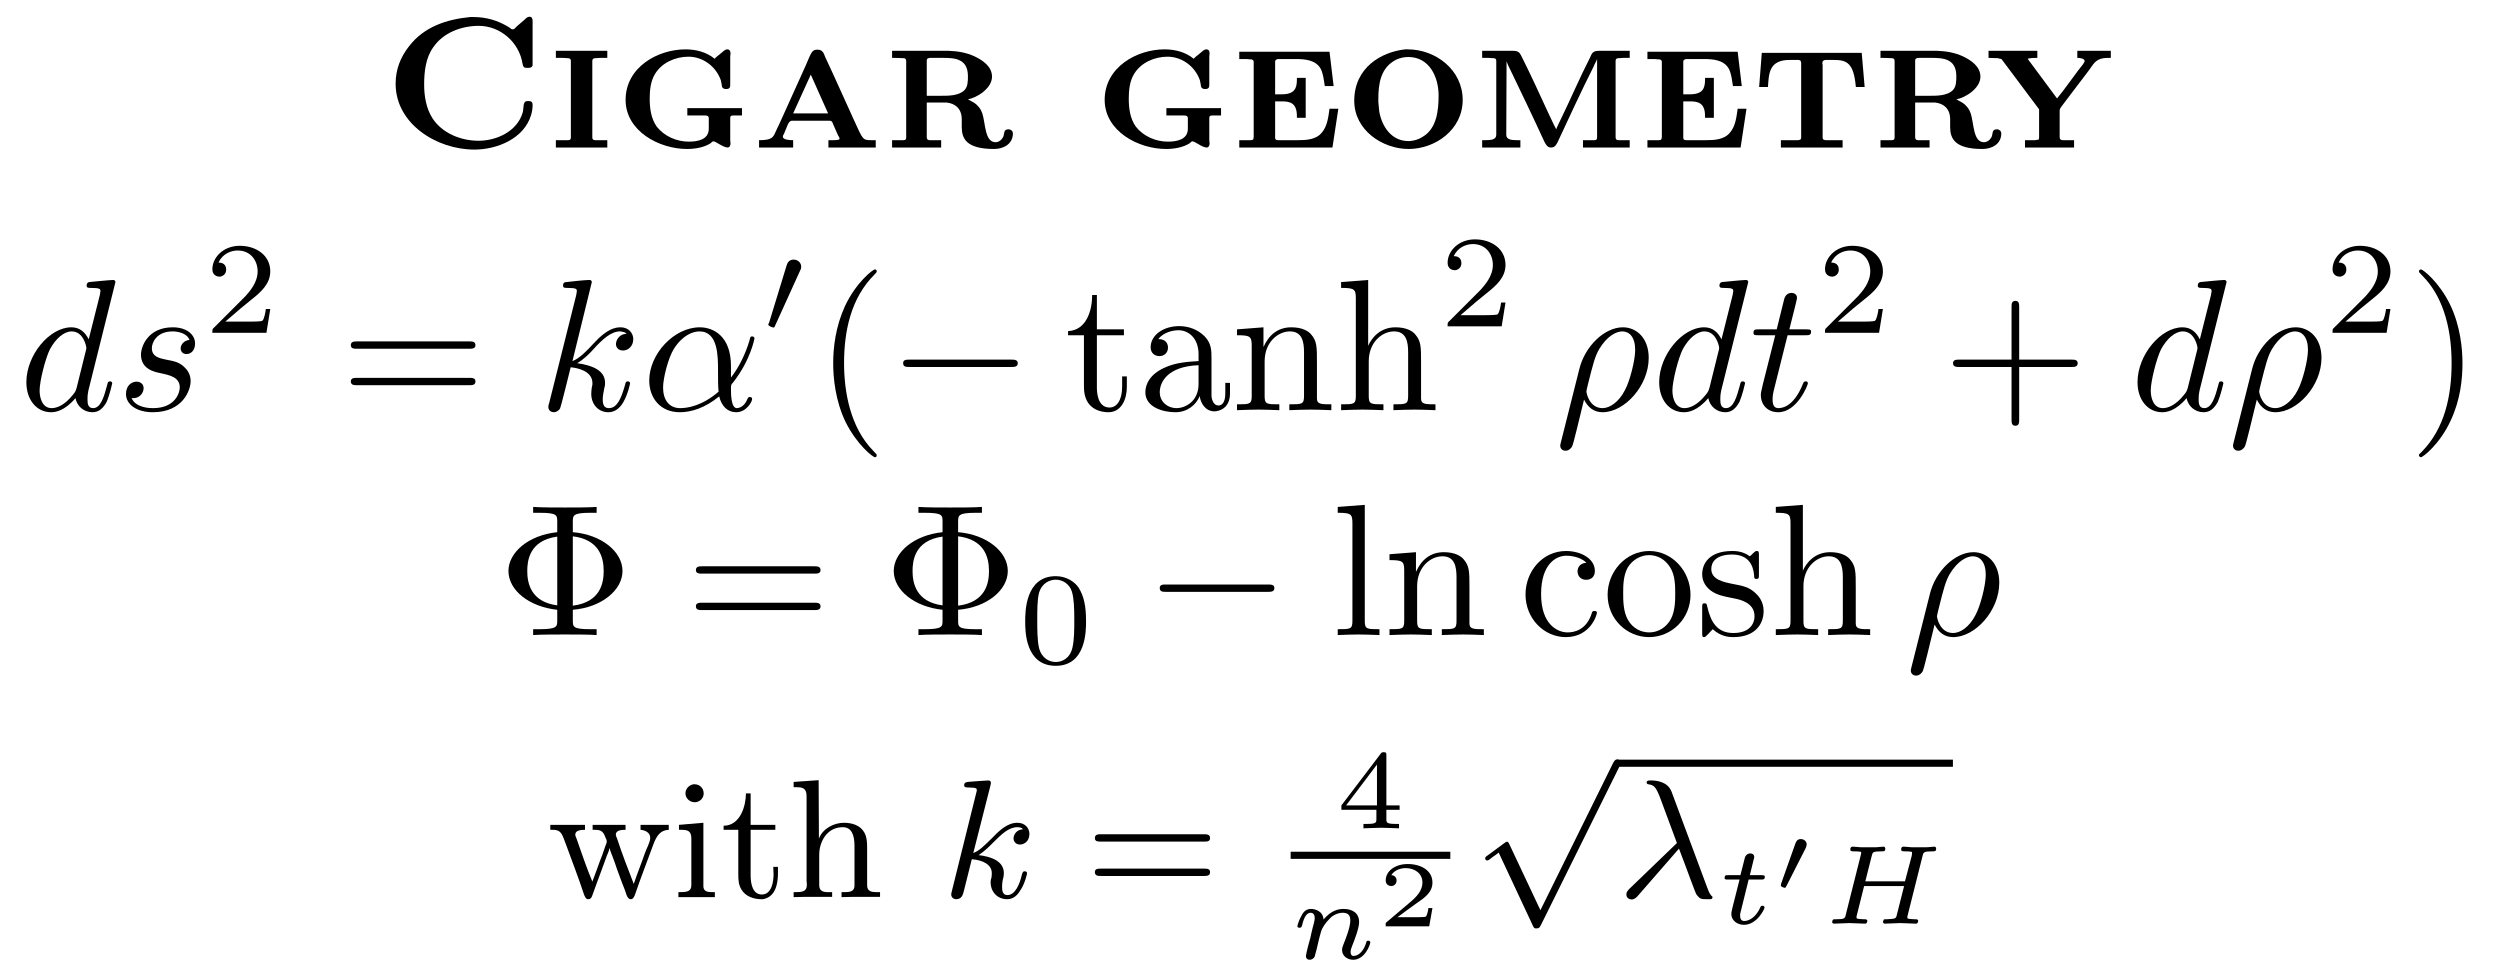 <?xml version="1.0" encoding="UTF-8"?>
<svg xmlns="http://www.w3.org/2000/svg" xmlns:xlink="http://www.w3.org/1999/xlink" width="132.904pt" height="51.957pt" viewBox="0 0 132.904 51.957" version="1.1">
<defs>
<g>
<path overflow="visible" id="glyph0-0" style="stroke:none;" d=""/>

<path overflow="visible" id="glyph0-1" style="stroke:none;" d="M 4.781 -6.953 C 3.516 -6.828 2.328 -6.438 1.531 -5.406 C 1.062 -4.812 0.812 -4.156 0.812 -3.406 C 0.812 -1.281 2.984 0.094 5 0.094 C 6.203 0.094 7.641 -0.484 8.016 -1.75 C 8.062 -1.906 8.094 -2.094 8.094 -2.266 C 8.094 -2.375 8.078 -2.484 7.891 -2.484 L 7.812 -2.484 C 7.547 -2.484 7.641 -2.094 7.562 -1.859 C 7.266 -0.875 6.188 -0.375 5.219 -0.375 C 4.266 -0.375 3.281 -0.781 2.766 -1.578 C 2.438 -2.094 2.328 -2.75 2.328 -3.359 C 2.328 -4.031 2.406 -4.781 2.812 -5.344 C 3.344 -6.125 4.312 -6.484 5.234 -6.484 C 6.375 -6.484 7.391 -5.609 7.562 -4.453 C 7.594 -4.312 7.625 -4.25 7.781 -4.25 L 7.875 -4.25 C 7.969 -4.25 8.078 -4.281 8.094 -4.391 L 8.094 -6.75 C 8.094 -6.844 8.062 -6.969 7.938 -6.969 C 7.844 -6.969 7.75 -6.906 7.703 -6.844 L 7.234 -6.438 C 7.188 -6.391 7.125 -6.297 7.047 -6.297 C 7.016 -6.297 6.984 -6.312 6.969 -6.312 L 6.844 -6.406 C 6.234 -6.781 5.625 -6.953 4.922 -6.953 Z M 4.781 -6.953 "/>

<path overflow="visible" id="glyph0-2" style="stroke:none;" d="M 0.422 -5.156 L 0.422 -4.781 L 0.703 -4.781 C 0.812 -4.781 0.891 -4.781 1 -4.766 L 1.047 -4.766 C 1.141 -4.766 1.219 -4.734 1.219 -4.625 L 1.219 -0.562 C 1.219 -0.406 1.141 -0.406 1.047 -0.406 L 1 -0.406 C 0.891 -0.406 0.812 -0.406 0.703 -0.406 L 0.422 -0.406 L 0.422 -0.016 L 3.156 -0.016 L 3.156 -0.406 L 2.875 -0.406 C 2.766 -0.406 2.672 -0.406 2.578 -0.406 L 2.531 -0.406 C 2.438 -0.406 2.359 -0.422 2.359 -0.562 C 2.359 -0.609 2.359 -0.656 2.359 -0.703 L 2.359 -4.625 C 2.359 -4.734 2.438 -4.766 2.531 -4.766 L 2.578 -4.766 C 2.672 -4.781 2.766 -4.781 2.875 -4.781 L 3.156 -4.781 L 3.156 -5.156 Z M 0.422 -5.156 "/>

<path overflow="visible" id="glyph0-3" style="stroke:none;" d="M 6.734 -1.719 L 6.734 -2.109 L 3.828 -2.109 L 3.828 -1.719 L 4.234 -1.719 C 4.359 -1.719 4.5 -1.719 4.641 -1.719 L 4.766 -1.719 C 4.859 -1.719 4.969 -1.703 4.969 -1.578 L 4.969 -1.016 C 4.969 -0.422 4.359 -0.328 3.906 -0.328 C 3.266 -0.328 2.609 -0.609 2.203 -1.125 C 1.891 -1.562 1.828 -2.125 1.828 -2.625 C 1.828 -3.047 1.875 -3.547 2.109 -3.922 C 2.469 -4.531 3.203 -4.844 3.891 -4.844 C 4.641 -4.844 5.344 -4.344 5.609 -3.594 L 5.656 -3.359 C 5.656 -3.203 5.734 -3.125 5.891 -3.125 C 6.062 -3.125 6.109 -3.203 6.109 -3.328 L 6.109 -4.859 C 6.109 -4.891 6.125 -4.953 6.125 -5.016 C 6.125 -5.141 6.078 -5.234 5.953 -5.234 C 5.828 -5.234 5.719 -5.109 5.641 -5.047 L 5.547 -4.969 C 5.453 -4.891 5.359 -4.828 5.281 -4.734 C 4.844 -5.094 4.281 -5.234 3.734 -5.234 C 2.25 -5.234 0.547 -4.281 0.547 -2.547 C 0.547 -0.891 2.328 0.062 3.812 0.062 C 4.234 0.062 4.719 -0.016 5.078 -0.25 C 5.109 -0.281 5.156 -0.344 5.219 -0.344 C 5.344 -0.344 5.734 -0.016 5.969 -0.016 C 6.078 -0.016 6.125 -0.125 6.125 -0.234 C 6.125 -0.297 6.109 -0.344 6.109 -0.391 L 6.109 -1.578 C 6.109 -1.656 6.125 -1.719 6.25 -1.719 L 6.312 -1.719 C 6.375 -1.719 6.453 -1.719 6.516 -1.719 Z M 6.734 -1.719 "/>

<path overflow="visible" id="glyph0-4" style="stroke:none;" d="M 0.391 -0.406 L 0.391 -0.016 L 2.203 -0.016 L 2.203 -0.406 C 2.016 -0.406 1.656 -0.422 1.656 -0.594 C 1.656 -0.641 1.688 -0.703 1.719 -0.75 C 1.859 -1.047 1.938 -1.438 2.125 -1.438 L 4.141 -1.438 C 4.297 -1.438 4.297 -1.312 4.344 -1.219 L 4.578 -0.688 C 4.609 -0.625 4.672 -0.531 4.672 -0.484 C 4.672 -0.406 4.469 -0.406 4.281 -0.406 L 4.078 -0.406 L 4.078 -0.016 L 6.594 -0.016 L 6.594 -0.406 L 6.344 -0.406 C 5.906 -0.406 5.906 -0.438 5.453 -1.438 L 4.312 -3.953 C 4.172 -4.25 4.047 -4.531 3.906 -4.828 C 3.828 -5.031 3.781 -5.219 3.484 -5.219 C 3.219 -5.219 3.172 -5.031 3.078 -4.859 C 2.953 -4.562 2.828 -4.266 2.688 -3.969 L 1.609 -1.578 C 1.5 -1.328 1.391 -1.109 1.281 -0.875 C 1.141 -0.547 1.078 -0.406 0.391 -0.406 Z M 2.203 -1.828 L 3.141 -3.891 L 4.062 -1.828 Z M 2.203 -1.828 "/>

<path overflow="visible" id="glyph0-5" style="stroke:none;" d="M 0.469 -5.156 L 0.469 -4.781 C 0.641 -4.781 0.844 -4.781 1.016 -4.766 L 1.062 -4.766 C 1.172 -4.766 1.219 -4.719 1.219 -4.609 L 1.219 -0.547 C 1.219 -0.422 1.141 -0.406 1.062 -0.406 L 1 -0.406 C 0.922 -0.406 0.828 -0.406 0.734 -0.406 L 0.469 -0.406 L 0.469 -0.016 L 3.078 -0.016 L 3.078 -0.406 L 2.797 -0.406 C 2.719 -0.406 2.625 -0.406 2.531 -0.406 L 2.469 -0.406 C 2.375 -0.406 2.312 -0.453 2.312 -0.547 L 2.312 -2.406 L 3.375 -2.406 C 3.812 -2.359 4.172 -2.094 4.172 -1.516 L 4.172 -1.109 C 4.172 -0.484 4.422 0.062 5.891 0.062 C 6.375 0.062 6.891 -0.188 6.891 -0.766 C 6.891 -0.891 6.781 -0.984 6.656 -0.984 C 6.375 -0.984 6.453 -0.75 6.375 -0.578 C 6.297 -0.422 6.141 -0.297 5.969 -0.297 C 5.391 -0.297 5.438 -1.297 5.266 -1.828 C 5.188 -2.062 5.031 -2.266 4.812 -2.406 C 4.719 -2.469 4.594 -2.516 4.5 -2.578 C 4.969 -2.656 5.781 -3.156 5.781 -3.781 C 5.781 -4.328 5.281 -4.656 4.859 -4.859 C 4.422 -5.062 3.953 -5.141 3.484 -5.156 Z M 2.312 -2.766 L 2.312 -4.641 C 2.312 -4.75 2.406 -4.781 2.5 -4.781 L 3.172 -4.781 C 3.781 -4.781 4.5 -4.75 4.5 -3.812 C 4.5 -3.562 4.5 -3.266 4.328 -3.078 C 4.031 -2.766 3.484 -2.766 3.078 -2.766 L 3.016 -2.766 C 2.781 -2.766 2.547 -2.766 2.312 -2.766 Z M 2.312 -2.766 "/>

<path overflow="visible" id="glyph0-6" style="stroke:none;" d="M 0.453 -5.109 L 0.453 -4.719 L 0.734 -4.719 C 0.812 -4.719 0.906 -4.719 1 -4.703 L 1.047 -4.703 C 1.141 -4.703 1.219 -4.672 1.219 -4.562 L 1.219 -0.594 C 1.219 -0.438 1.172 -0.406 1.062 -0.406 L 1 -0.406 C 0.828 -0.406 0.641 -0.406 0.453 -0.406 L 0.453 -0.016 L 5.406 -0.016 L 5.719 -2.078 L 5.25 -2.078 C 5.188 -1.656 5.141 -1.156 4.844 -0.812 C 4.531 -0.422 4 -0.406 3.531 -0.406 L 2.562 -0.406 C 2.469 -0.406 2.359 -0.406 2.359 -0.531 L 2.359 -2.469 L 2.703 -2.469 C 3.125 -2.469 3.516 -2.406 3.516 -1.688 L 3.516 -1.594 L 3.984 -1.594 L 3.984 -3.719 L 3.516 -3.719 L 3.516 -3.625 C 3.516 -3.156 3.391 -2.844 2.703 -2.844 C 2.578 -2.844 2.469 -2.844 2.359 -2.844 L 2.359 -4.578 C 2.359 -4.688 2.469 -4.719 2.547 -4.719 L 3.422 -4.719 C 3.922 -4.719 4.531 -4.688 4.797 -4.172 C 4.922 -3.891 4.953 -3.578 5 -3.281 L 5.469 -3.281 L 5.25 -5.109 Z M 0.453 -5.109 "/>

<path overflow="visible" id="glyph0-7" style="stroke:none;" d="M 3.25 -5.234 C 1.984 -5.094 0.547 -4.266 0.547 -2.5 C 0.547 -0.938 2.047 0.062 3.438 0.062 C 4.844 0.062 6.312 -0.953 6.312 -2.547 C 6.312 -4.141 4.875 -5.234 3.391 -5.234 Z M 1.828 -2.438 L 1.828 -2.594 C 1.828 -3.391 1.938 -4.266 2.781 -4.688 C 2.984 -4.781 3.203 -4.828 3.422 -4.828 C 4.531 -4.828 5.031 -3.781 5.031 -2.781 C 5.031 -2 4.938 -1.016 4.172 -0.578 C 3.984 -0.453 3.734 -0.375 3.5 -0.359 L 3.422 -0.359 C 2.531 -0.359 2.016 -1.125 1.875 -1.938 C 1.859 -2.109 1.844 -2.266 1.828 -2.438 Z M 1.828 -2.438 "/>

<path overflow="visible" id="glyph0-8" style="stroke:none;" d="M 0.484 -5.156 L 0.484 -4.781 L 0.75 -4.781 C 0.844 -4.781 0.922 -4.781 1.016 -4.766 L 1.062 -4.766 C 1.172 -4.766 1.234 -4.734 1.234 -4.625 L 1.234 -0.688 C 1.234 -0.422 0.922 -0.406 0.656 -0.406 L 0.484 -0.406 L 0.484 -0.016 L 2.516 -0.016 L 2.516 -0.406 L 2.344 -0.406 C 2.078 -0.406 1.766 -0.422 1.766 -0.688 L 1.781 -4.594 C 1.828 -4.453 1.906 -4.297 1.984 -4.141 C 2.594 -2.875 3.203 -1.609 3.797 -0.312 C 3.875 -0.172 3.953 -0.016 4.141 -0.016 L 4.156 -0.016 C 4.344 -0.016 4.422 -0.156 4.5 -0.312 C 5.125 -1.641 5.734 -2.984 6.406 -4.312 C 6.453 -4.453 6.547 -4.578 6.594 -4.719 L 6.594 -0.562 C 6.594 -0.422 6.531 -0.406 6.438 -0.406 L 6.375 -0.406 C 6.297 -0.406 6.203 -0.406 6.109 -0.406 L 5.844 -0.406 L 5.844 -0.016 L 8.328 -0.016 L 8.328 -0.406 C 8.156 -0.406 7.969 -0.406 7.781 -0.406 L 7.734 -0.406 C 7.641 -0.406 7.578 -0.438 7.578 -0.562 L 7.578 -4.625 C 7.578 -4.734 7.641 -4.766 7.75 -4.766 L 7.797 -4.766 C 7.891 -4.781 7.969 -4.781 8.062 -4.781 L 8.328 -4.781 L 8.328 -5.156 L 6.688 -5.156 C 6.344 -5.156 6.312 -5 6.219 -4.797 C 5.656 -3.703 5.172 -2.547 4.625 -1.438 C 4.562 -1.281 4.469 -1.141 4.422 -0.984 C 4.25 -1.297 4.109 -1.641 3.953 -1.953 C 3.516 -2.906 3.078 -3.859 2.609 -4.797 C 2.5 -5 2.469 -5.156 2.141 -5.156 Z M 0.484 -5.156 "/>

<path overflow="visible" id="glyph0-9" style="stroke:none;" d="M 0.516 -5.047 L 0.375 -3.234 L 0.844 -3.234 C 0.891 -3.938 0.891 -4.672 2 -4.672 L 2.422 -4.672 C 2.5 -4.672 2.609 -4.672 2.609 -4.5 L 2.609 -0.547 C 2.609 -0.422 2.516 -0.406 2.406 -0.406 L 2.297 -0.406 C 2.172 -0.406 2.047 -0.406 1.906 -0.406 L 1.531 -0.406 L 1.531 -0.016 L 4.812 -0.016 L 4.812 -0.406 L 4.422 -0.406 C 4.297 -0.406 4.172 -0.406 4.047 -0.406 L 3.953 -0.406 C 3.844 -0.406 3.75 -0.422 3.75 -0.547 L 3.75 -4.391 C 3.75 -4.422 3.734 -4.469 3.734 -4.5 C 3.734 -4.641 3.844 -4.672 3.922 -4.672 L 4.344 -4.672 C 5.047 -4.672 5.406 -4.5 5.516 -3.234 L 5.984 -3.234 L 5.828 -5.047 Z M 0.516 -5.047 "/>

<path overflow="visible" id="glyph0-10" style="stroke:none;" d="M 0.25 -5.156 L 0.25 -4.781 L 0.734 -4.766 L 0.938 -4.719 L 2.938 -2.047 L 2.938 -0.562 L 2.922 -0.438 L 2.719 -0.406 L 2.188 -0.406 L 2.188 -0.016 L 4.797 -0.016 L 4.797 -0.406 L 4.531 -0.406 C 4.438 -0.406 4.359 -0.406 4.266 -0.406 L 4.203 -0.406 C 4.094 -0.406 4.031 -0.453 4.031 -0.562 L 4.031 -1.984 C 4.031 -2.062 4.078 -2.109 4.109 -2.172 L 4.688 -2.938 C 4.984 -3.328 5.281 -3.719 5.578 -4.109 L 5.812 -4.438 C 6.062 -4.766 6.359 -4.781 6.688 -4.781 L 6.75 -4.781 L 6.75 -5.156 L 4.969 -5.156 L 4.969 -4.781 C 5.109 -4.781 5.359 -4.75 5.359 -4.609 C 5.359 -4.562 5.297 -4.5 5.281 -4.453 L 5 -4.094 C 4.625 -3.594 4.266 -3.078 3.891 -2.625 L 2.328 -4.734 C 2.5 -4.781 2.672 -4.781 2.844 -4.781 L 2.844 -5.156 Z M 0.25 -5.156 "/>

<path overflow="visible" id="glyph1-0" style="stroke:none;" d=""/>

<path overflow="visible" id="glyph1-1" style="stroke:none;" d="M 5.141 -6.812 C 5.141 -6.812 5.141 -6.922 5.016 -6.922 C 4.859 -6.922 3.922 -6.828 3.75 -6.812 C 3.672 -6.797 3.609 -6.75 3.609 -6.625 C 3.609 -6.5 3.703 -6.5 3.844 -6.5 C 4.328 -6.5 4.344 -6.438 4.344 -6.328 L 4.312 -6.125 L 3.719 -3.766 C 3.531 -4.141 3.25 -4.406 2.797 -4.406 C 1.641 -4.406 0.406 -2.938 0.406 -1.484 C 0.406 -0.547 0.953 0.109 1.719 0.109 C 1.922 0.109 2.422 0.062 3.016 -0.641 C 3.094 -0.219 3.453 0.109 3.922 0.109 C 4.281 0.109 4.5 -0.125 4.672 -0.438 C 4.828 -0.797 4.969 -1.406 4.969 -1.422 C 4.969 -1.531 4.875 -1.531 4.844 -1.531 C 4.75 -1.531 4.734 -1.484 4.703 -1.344 C 4.531 -0.703 4.359 -0.109 3.953 -0.109 C 3.672 -0.109 3.656 -0.375 3.656 -0.562 C 3.656 -0.812 3.672 -0.875 3.703 -1.047 Z M 3.078 -1.188 C 3.016 -1 3.016 -0.984 2.875 -0.812 C 2.438 -0.266 2.031 -0.109 1.75 -0.109 C 1.25 -0.109 1.109 -0.656 1.109 -1.047 C 1.109 -1.547 1.422 -2.766 1.656 -3.234 C 1.969 -3.812 2.406 -4.188 2.812 -4.188 C 3.453 -4.188 3.594 -3.375 3.594 -3.312 C 3.594 -3.25 3.578 -3.188 3.562 -3.141 Z M 3.078 -1.188 "/>

<path overflow="visible" id="glyph1-2" style="stroke:none;" d="M 3.891 -3.734 C 3.625 -3.719 3.422 -3.5 3.422 -3.281 C 3.422 -3.141 3.516 -2.984 3.734 -2.984 C 3.953 -2.984 4.188 -3.156 4.188 -3.547 C 4.188 -4 3.766 -4.406 3 -4.406 C 1.688 -4.406 1.312 -3.391 1.312 -2.953 C 1.312 -2.172 2.047 -2.031 2.344 -1.969 C 2.859 -1.859 3.375 -1.75 3.375 -1.203 C 3.375 -0.953 3.156 -0.109 1.953 -0.109 C 1.812 -0.109 1.047 -0.109 0.812 -0.641 C 1.203 -0.594 1.453 -0.891 1.453 -1.172 C 1.453 -1.391 1.281 -1.516 1.078 -1.516 C 0.812 -1.516 0.516 -1.312 0.516 -0.859 C 0.516 -0.297 1.094 0.109 1.938 0.109 C 3.562 0.109 3.953 -1.094 3.953 -1.547 C 3.953 -1.906 3.766 -2.156 3.641 -2.266 C 3.375 -2.547 3.078 -2.609 2.641 -2.688 C 2.281 -2.766 1.891 -2.844 1.891 -3.297 C 1.891 -3.578 2.125 -4.188 3 -4.188 C 3.25 -4.188 3.75 -4.109 3.891 -3.734 Z M 3.891 -3.734 "/>

<path overflow="visible" id="glyph1-3" style="stroke:none;" d="M 2.859 -6.812 C 2.859 -6.812 2.859 -6.922 2.734 -6.922 C 2.5 -6.922 1.781 -6.844 1.516 -6.812 C 1.438 -6.812 1.328 -6.797 1.328 -6.625 C 1.328 -6.5 1.422 -6.5 1.562 -6.5 C 2.047 -6.5 2.062 -6.438 2.062 -6.328 L 2.031 -6.125 L 0.594 -0.391 C 0.547 -0.25 0.547 -0.234 0.547 -0.172 C 0.547 0.062 0.75 0.109 0.844 0.109 C 0.969 0.109 1.109 0.016 1.172 -0.094 C 1.219 -0.188 1.672 -2.031 1.734 -2.281 C 2.078 -2.25 2.891 -2.094 2.891 -1.438 C 2.891 -1.359 2.891 -1.328 2.859 -1.219 C 2.844 -1.109 2.828 -0.984 2.828 -0.875 C 2.828 -0.297 3.219 0.109 3.734 0.109 C 4.031 0.109 4.312 -0.047 4.531 -0.422 C 4.781 -0.859 4.891 -1.406 4.891 -1.422 C 4.891 -1.531 4.797 -1.531 4.766 -1.531 C 4.672 -1.531 4.656 -1.484 4.625 -1.344 C 4.422 -0.625 4.203 -0.109 3.766 -0.109 C 3.562 -0.109 3.438 -0.219 3.438 -0.578 C 3.438 -0.75 3.484 -0.984 3.516 -1.141 C 3.562 -1.312 3.562 -1.344 3.562 -1.453 C 3.562 -2.094 2.938 -2.375 2.078 -2.5 C 2.391 -2.672 2.719 -2.984 2.938 -3.234 C 3.422 -3.766 3.875 -4.188 4.359 -4.188 C 4.422 -4.188 4.438 -4.188 4.453 -4.172 C 4.578 -4.156 4.578 -4.156 4.672 -4.094 C 4.688 -4.094 4.688 -4.078 4.703 -4.062 C 4.234 -4.031 4.141 -3.641 4.141 -3.516 C 4.141 -3.359 4.25 -3.172 4.516 -3.172 C 4.781 -3.172 5.062 -3.391 5.062 -3.781 C 5.062 -4.078 4.828 -4.406 4.391 -4.406 C 4.109 -4.406 3.656 -4.328 2.938 -3.531 C 2.594 -3.156 2.203 -2.75 1.828 -2.609 Z M 2.859 -6.812 "/>

<path overflow="visible" id="glyph1-4" style="stroke:none;" d="M 4.75 -2.359 C 4.75 -3.922 3.828 -4.406 3.094 -4.406 C 1.719 -4.406 0.406 -2.984 0.406 -1.578 C 0.406 -0.641 1 0.109 2.031 0.109 C 2.656 0.109 3.375 -0.125 4.125 -0.734 C 4.25 -0.203 4.578 0.109 5.031 0.109 C 5.562 0.109 5.875 -0.438 5.875 -0.594 C 5.875 -0.672 5.812 -0.703 5.75 -0.703 C 5.688 -0.703 5.656 -0.672 5.625 -0.594 C 5.438 -0.109 5.078 -0.109 5.062 -0.109 C 4.75 -0.109 4.75 -0.891 4.75 -1.125 C 4.75 -1.328 4.75 -1.359 4.859 -1.469 C 5.797 -2.656 6 -3.812 6 -3.812 C 6 -3.844 5.984 -3.922 5.875 -3.922 C 5.781 -3.922 5.781 -3.891 5.734 -3.703 C 5.547 -3.078 5.219 -2.328 4.75 -1.734 Z M 4.094 -0.984 C 3.203 -0.219 2.438 -0.109 2.047 -0.109 C 1.453 -0.109 1.141 -0.562 1.141 -1.203 C 1.141 -1.688 1.406 -2.766 1.719 -3.266 C 2.188 -4 2.734 -4.188 3.078 -4.188 C 4.062 -4.188 4.062 -2.875 4.062 -2.109 C 4.062 -1.734 4.062 -1.156 4.094 -0.984 Z M 4.094 -0.984 "/>

<path overflow="visible" id="glyph1-5" style="stroke:none;" d="M 0.328 1.719 C 0.297 1.844 0.297 1.859 0.297 1.891 C 0.297 2.031 0.406 2.156 0.578 2.156 C 0.781 2.156 0.906 1.969 0.922 1.938 C 0.984 1.859 1.297 0.516 1.562 -0.562 C 1.766 -0.156 2.078 0.109 2.547 0.109 C 3.719 0.109 5 -1.297 5 -2.781 C 5 -3.844 4.344 -4.406 3.625 -4.406 C 2.656 -4.406 1.609 -3.406 1.312 -2.188 Z M 2.547 -0.109 C 1.844 -0.109 1.688 -0.906 1.688 -1 C 1.688 -1.031 1.734 -1.234 1.766 -1.359 C 2.047 -2.484 2.141 -2.844 2.359 -3.234 C 2.797 -3.969 3.297 -4.188 3.594 -4.188 C 3.969 -4.188 4.281 -3.891 4.281 -3.203 C 4.281 -2.656 4 -1.547 3.734 -1.062 C 3.406 -0.422 2.922 -0.109 2.547 -0.109 Z M 2.547 -0.109 "/>

<path overflow="visible" id="glyph1-6" style="stroke:none;" d="M 2.047 -3.984 L 2.984 -3.984 C 3.188 -3.984 3.297 -3.984 3.297 -4.188 C 3.297 -4.297 3.188 -4.297 3.016 -4.297 L 2.141 -4.297 C 2.5 -5.719 2.547 -5.906 2.547 -5.969 C 2.547 -6.141 2.422 -6.234 2.25 -6.234 C 2.219 -6.234 1.938 -6.234 1.859 -5.875 L 1.469 -4.297 L 0.531 -4.297 C 0.328 -4.297 0.234 -4.297 0.234 -4.109 C 0.234 -3.984 0.312 -3.984 0.516 -3.984 L 1.391 -3.984 C 0.672 -1.156 0.625 -0.984 0.625 -0.812 C 0.625 -0.266 1 0.109 1.547 0.109 C 2.562 0.109 3.125 -1.344 3.125 -1.422 C 3.125 -1.531 3.047 -1.531 3.016 -1.531 C 2.922 -1.531 2.906 -1.5 2.859 -1.391 C 2.438 -0.344 1.906 -0.109 1.562 -0.109 C 1.359 -0.109 1.25 -0.234 1.25 -0.562 C 1.25 -0.812 1.281 -0.875 1.312 -1.047 Z M 2.047 -3.984 "/>

<path overflow="visible" id="glyph2-0" style="stroke:none;" d=""/>

<path overflow="visible" id="glyph2-1" style="stroke:none;" d="M 3.516 -1.266 L 3.281 -1.266 C 3.266 -1.109 3.188 -0.703 3.094 -0.641 C 3.047 -0.594 2.516 -0.594 2.406 -0.594 L 1.125 -0.594 C 1.859 -1.234 2.109 -1.438 2.516 -1.766 C 3.031 -2.172 3.516 -2.609 3.516 -3.266 C 3.516 -4.109 2.781 -4.625 1.891 -4.625 C 1.031 -4.625 0.438 -4.016 0.438 -3.375 C 0.438 -3.031 0.734 -2.984 0.812 -2.984 C 0.969 -2.984 1.172 -3.109 1.172 -3.359 C 1.172 -3.484 1.125 -3.734 0.766 -3.734 C 0.984 -4.219 1.453 -4.375 1.781 -4.375 C 2.484 -4.375 2.844 -3.828 2.844 -3.266 C 2.844 -2.656 2.406 -2.188 2.188 -1.938 L 0.516 -0.266 C 0.438 -0.203 0.438 -0.188 0.438 0 L 3.312 0 Z M 3.516 -1.266 "/>

<path overflow="visible" id="glyph2-2" style="stroke:none;" d="M 3.594 -2.219 C 3.594 -2.984 3.5 -3.547 3.188 -4.031 C 2.969 -4.344 2.531 -4.625 1.984 -4.625 C 0.359 -4.625 0.359 -2.719 0.359 -2.219 C 0.359 -1.719 0.359 0.141 1.984 0.141 C 3.594 0.141 3.594 -1.719 3.594 -2.219 Z M 1.984 -0.062 C 1.656 -0.062 1.234 -0.25 1.094 -0.812 C 1 -1.219 1 -1.797 1 -2.312 C 1 -2.828 1 -3.359 1.094 -3.734 C 1.25 -4.281 1.688 -4.438 1.984 -4.438 C 2.359 -4.438 2.719 -4.203 2.844 -3.797 C 2.953 -3.422 2.969 -2.922 2.969 -2.312 C 2.969 -1.797 2.969 -1.281 2.875 -0.844 C 2.734 -0.203 2.266 -0.062 1.984 -0.062 Z M 1.984 -0.062 "/>

<path overflow="visible" id="glyph3-0" style="stroke:none;" d=""/>

<path overflow="visible" id="glyph3-1" style="stroke:none;" d="M 6.844 -3.266 C 7 -3.266 7.188 -3.266 7.188 -3.453 C 7.188 -3.656 7 -3.656 6.859 -3.656 L 0.891 -3.656 C 0.75 -3.656 0.562 -3.656 0.562 -3.453 C 0.562 -3.266 0.75 -3.266 0.891 -3.266 Z M 6.859 -1.328 C 7 -1.328 7.188 -1.328 7.188 -1.531 C 7.188 -1.719 7 -1.719 6.844 -1.719 L 0.891 -1.719 C 0.75 -1.719 0.562 -1.719 0.562 -1.531 C 0.562 -1.328 0.75 -1.328 0.891 -1.328 Z M 6.859 -1.328 "/>

<path overflow="visible" id="glyph3-2" style="stroke:none;" d="M 3.297 2.391 C 3.297 2.359 3.297 2.344 3.125 2.172 C 1.891 0.922 1.562 -0.969 1.562 -2.5 C 1.562 -4.234 1.938 -5.969 3.172 -7.203 C 3.297 -7.328 3.297 -7.344 3.297 -7.375 C 3.297 -7.453 3.266 -7.484 3.203 -7.484 C 3.094 -7.484 2.203 -6.797 1.609 -5.531 C 1.109 -4.438 0.984 -3.328 0.984 -2.5 C 0.984 -1.719 1.094 -0.516 1.641 0.625 C 2.25 1.844 3.094 2.5 3.203 2.5 C 3.266 2.5 3.297 2.469 3.297 2.391 Z M 3.297 2.391 "/>

<path overflow="visible" id="glyph3-3" style="stroke:none;" d="M 1.719 -3.984 L 3.156 -3.984 L 3.156 -4.297 L 1.719 -4.297 L 1.719 -6.125 L 1.469 -6.125 C 1.469 -5.312 1.172 -4.25 0.188 -4.203 L 0.188 -3.984 L 1.031 -3.984 L 1.031 -1.234 C 1.031 -0.016 1.969 0.109 2.328 0.109 C 3.031 0.109 3.312 -0.594 3.312 -1.234 L 3.312 -1.797 L 3.062 -1.797 L 3.062 -1.25 C 3.062 -0.516 2.766 -0.141 2.391 -0.141 C 1.719 -0.141 1.719 -1.047 1.719 -1.219 Z M 1.719 -3.984 "/>

<path overflow="visible" id="glyph3-4" style="stroke:none;" d="M 3.312 -0.75 C 3.359 -0.359 3.625 0.062 4.094 0.062 C 4.312 0.062 4.922 -0.078 4.922 -0.891 L 4.922 -1.453 L 4.672 -1.453 L 4.672 -0.891 C 4.672 -0.312 4.422 -0.25 4.312 -0.25 C 3.984 -0.25 3.938 -0.703 3.938 -0.75 L 3.938 -2.734 C 3.938 -3.156 3.938 -3.547 3.578 -3.922 C 3.188 -4.312 2.688 -4.469 2.219 -4.469 C 1.391 -4.469 0.703 -4 0.703 -3.344 C 0.703 -3.047 0.906 -2.875 1.172 -2.875 C 1.453 -2.875 1.625 -3.078 1.625 -3.328 C 1.625 -3.453 1.578 -3.781 1.109 -3.781 C 1.391 -4.141 1.875 -4.25 2.188 -4.25 C 2.688 -4.25 3.25 -3.859 3.25 -2.969 L 3.25 -2.609 C 2.734 -2.578 2.047 -2.547 1.422 -2.25 C 0.672 -1.906 0.422 -1.391 0.422 -0.953 C 0.422 -0.141 1.391 0.109 2.016 0.109 C 2.672 0.109 3.125 -0.297 3.312 -0.75 Z M 3.25 -2.391 L 3.25 -1.391 C 3.25 -0.453 2.531 -0.109 2.078 -0.109 C 1.594 -0.109 1.188 -0.453 1.188 -0.953 C 1.188 -1.5 1.609 -2.328 3.25 -2.391 Z M 3.25 -2.391 "/>

<path overflow="visible" id="glyph3-5" style="stroke:none;" d="M 1.094 -3.422 L 1.094 -0.75 C 1.094 -0.312 0.984 -0.312 0.312 -0.312 L 0.312 0 C 0.672 -0.016 1.172 -0.031 1.453 -0.031 C 1.703 -0.031 2.219 -0.016 2.562 0 L 2.562 -0.312 C 1.891 -0.312 1.781 -0.312 1.781 -0.75 L 1.781 -2.594 C 1.781 -3.625 2.5 -4.188 3.125 -4.188 C 3.766 -4.188 3.875 -3.656 3.875 -3.078 L 3.875 -0.75 C 3.875 -0.312 3.766 -0.312 3.094 -0.312 L 3.094 0 C 3.438 -0.016 3.953 -0.031 4.219 -0.031 C 4.469 -0.031 5 -0.016 5.328 0 L 5.328 -0.312 C 4.812 -0.312 4.562 -0.312 4.562 -0.609 L 4.562 -2.516 C 4.562 -3.375 4.562 -3.672 4.25 -4.031 C 4.109 -4.203 3.781 -4.406 3.203 -4.406 C 2.469 -4.406 2 -3.984 1.719 -3.359 L 1.719 -4.406 L 0.312 -4.297 L 0.312 -3.984 C 1.016 -3.984 1.094 -3.922 1.094 -3.422 Z M 1.094 -3.422 "/>

<path overflow="visible" id="glyph3-6" style="stroke:none;" d="M 1.094 -0.75 C 1.094 -0.312 0.984 -0.312 0.312 -0.312 L 0.312 0 C 0.672 -0.016 1.172 -0.031 1.453 -0.031 C 1.703 -0.031 2.219 -0.016 2.562 0 L 2.562 -0.312 C 1.891 -0.312 1.781 -0.312 1.781 -0.75 L 1.781 -2.594 C 1.781 -3.625 2.5 -4.188 3.125 -4.188 C 3.766 -4.188 3.875 -3.656 3.875 -3.078 L 3.875 -0.75 C 3.875 -0.312 3.766 -0.312 3.094 -0.312 L 3.094 0 C 3.438 -0.016 3.953 -0.031 4.219 -0.031 C 4.469 -0.031 5 -0.016 5.328 0 L 5.328 -0.312 C 4.812 -0.312 4.562 -0.312 4.562 -0.609 L 4.562 -2.516 C 4.562 -3.375 4.562 -3.672 4.25 -4.031 C 4.109 -4.203 3.781 -4.406 3.203 -4.406 C 2.359 -4.406 1.922 -3.812 1.75 -3.422 L 1.75 -6.922 L 0.312 -6.812 L 0.312 -6.5 C 1.016 -6.5 1.094 -6.438 1.094 -5.938 Z M 1.094 -0.75 "/>

<path overflow="visible" id="glyph3-7" style="stroke:none;" d="M 4.078 -2.297 L 6.859 -2.297 C 7 -2.297 7.188 -2.297 7.188 -2.5 C 7.188 -2.688 7 -2.688 6.859 -2.688 L 4.078 -2.688 L 4.078 -5.484 C 4.078 -5.625 4.078 -5.812 3.875 -5.812 C 3.672 -5.812 3.672 -5.625 3.672 -5.484 L 3.672 -2.688 L 0.891 -2.688 C 0.75 -2.688 0.562 -2.688 0.562 -2.5 C 0.562 -2.297 0.75 -2.297 0.891 -2.297 L 3.672 -2.297 L 3.672 0.5 C 3.672 0.641 3.672 0.828 3.875 0.828 C 4.078 0.828 4.078 0.641 4.078 0.5 Z M 4.078 -2.297 "/>

<path overflow="visible" id="glyph3-8" style="stroke:none;" d="M 2.875 -2.5 C 2.875 -3.266 2.766 -4.469 2.219 -5.609 C 1.625 -6.828 0.766 -7.484 0.672 -7.484 C 0.609 -7.484 0.562 -7.438 0.562 -7.375 C 0.562 -7.344 0.562 -7.328 0.75 -7.141 C 1.734 -6.156 2.297 -4.578 2.297 -2.5 C 2.297 -0.781 1.938 0.969 0.703 2.219 C 0.562 2.344 0.562 2.359 0.562 2.391 C 0.562 2.453 0.609 2.5 0.672 2.5 C 0.766 2.5 1.672 1.812 2.25 0.547 C 2.766 -0.547 2.875 -1.656 2.875 -2.5 Z M 2.875 -2.5 "/>

<path overflow="visible" id="glyph3-9" style="stroke:none;" d="M 3.984 -1.344 C 5.516 -1.469 6.625 -2.391 6.625 -3.406 C 6.625 -4.438 5.5 -5.344 3.984 -5.469 L 3.984 -6.016 C 3.984 -6.359 3.984 -6.5 4.922 -6.5 L 5.25 -6.5 L 5.25 -6.812 C 4.891 -6.781 3.984 -6.781 3.562 -6.781 C 3.156 -6.781 2.234 -6.781 1.875 -6.812 L 1.875 -6.5 L 2.203 -6.5 C 3.156 -6.5 3.156 -6.375 3.156 -6.016 L 3.156 -5.469 C 1.625 -5.312 0.562 -4.391 0.562 -3.406 C 0.562 -2.375 1.672 -1.5 3.156 -1.344 L 3.156 -0.781 C 3.156 -0.453 3.156 -0.312 2.203 -0.312 L 1.875 -0.312 L 1.875 0 C 2.234 -0.031 3.156 -0.031 3.562 -0.031 C 3.969 -0.031 4.891 -0.031 5.25 0 L 5.25 -0.312 L 4.922 -0.312 C 3.984 -0.312 3.984 -0.438 3.984 -0.781 Z M 3.156 -1.578 C 1.734 -1.766 1.562 -2.781 1.562 -3.406 C 1.562 -3.922 1.656 -5.031 3.156 -5.234 Z M 3.984 -5.25 C 5.359 -5.078 5.625 -4.172 5.625 -3.406 C 5.625 -2.812 5.484 -1.75 3.984 -1.562 Z M 3.984 -5.25 "/>

<path overflow="visible" id="glyph3-10" style="stroke:none;" d="M 1.766 -6.922 L 0.328 -6.812 L 0.328 -6.5 C 1.031 -6.5 1.109 -6.438 1.109 -5.938 L 1.109 -0.75 C 1.109 -0.312 1 -0.312 0.328 -0.312 L 0.328 0 C 0.656 -0.016 1.188 -0.031 1.438 -0.031 C 1.688 -0.031 2.172 -0.016 2.547 0 L 2.547 -0.312 C 1.875 -0.312 1.766 -0.312 1.766 -0.75 Z M 1.766 -6.922 "/>

<path overflow="visible" id="glyph3-11" style="stroke:none;" d="M 1.172 -2.172 C 1.172 -3.797 1.984 -4.219 2.516 -4.219 C 2.609 -4.219 3.234 -4.203 3.578 -3.844 C 3.172 -3.812 3.109 -3.516 3.109 -3.391 C 3.109 -3.125 3.297 -2.938 3.562 -2.938 C 3.828 -2.938 4.031 -3.094 4.031 -3.406 C 4.031 -4.078 3.266 -4.469 2.5 -4.469 C 1.25 -4.469 0.344 -3.391 0.344 -2.156 C 0.344 -0.875 1.328 0.109 2.484 0.109 C 3.812 0.109 4.141 -1.094 4.141 -1.188 C 4.141 -1.281 4.031 -1.281 4 -1.281 C 3.922 -1.281 3.891 -1.25 3.875 -1.188 C 3.594 -0.266 2.938 -0.141 2.578 -0.141 C 2.047 -0.141 1.172 -0.562 1.172 -2.172 Z M 1.172 -2.172 "/>

<path overflow="visible" id="glyph3-12" style="stroke:none;" d="M 4.688 -2.141 C 4.688 -3.406 3.703 -4.469 2.5 -4.469 C 1.25 -4.469 0.281 -3.375 0.281 -2.141 C 0.281 -0.844 1.312 0.109 2.484 0.109 C 3.688 0.109 4.688 -0.875 4.688 -2.141 Z M 2.5 -0.141 C 2.062 -0.141 1.625 -0.344 1.359 -0.812 C 1.109 -1.25 1.109 -1.859 1.109 -2.219 C 1.109 -2.609 1.109 -3.141 1.344 -3.578 C 1.609 -4.031 2.078 -4.25 2.484 -4.25 C 2.922 -4.25 3.344 -4.031 3.609 -3.594 C 3.875 -3.172 3.875 -2.594 3.875 -2.219 C 3.875 -1.859 3.875 -1.312 3.656 -0.875 C 3.422 -0.422 2.984 -0.141 2.5 -0.141 Z M 2.5 -0.141 "/>

<path overflow="visible" id="glyph3-13" style="stroke:none;" d="M 2.078 -1.938 C 2.297 -1.891 3.109 -1.734 3.109 -1.016 C 3.109 -0.516 2.766 -0.109 1.984 -0.109 C 1.141 -0.109 0.781 -0.672 0.594 -1.531 C 0.562 -1.656 0.562 -1.688 0.453 -1.688 C 0.328 -1.688 0.328 -1.625 0.328 -1.453 L 0.328 -0.125 C 0.328 0.047 0.328 0.109 0.438 0.109 C 0.484 0.109 0.5 0.094 0.688 -0.094 C 0.703 -0.109 0.703 -0.125 0.891 -0.312 C 1.328 0.094 1.781 0.109 1.984 0.109 C 3.125 0.109 3.594 -0.562 3.594 -1.281 C 3.594 -1.797 3.297 -2.109 3.172 -2.219 C 2.844 -2.547 2.453 -2.625 2.031 -2.703 C 1.469 -2.812 0.812 -2.938 0.812 -3.516 C 0.812 -3.875 1.062 -4.281 1.922 -4.281 C 3.016 -4.281 3.078 -3.375 3.094 -3.078 C 3.094 -2.984 3.188 -2.984 3.203 -2.984 C 3.344 -2.984 3.344 -3.031 3.344 -3.219 L 3.344 -4.234 C 3.344 -4.391 3.344 -4.469 3.234 -4.469 C 3.188 -4.469 3.156 -4.469 3.031 -4.344 C 3 -4.312 2.906 -4.219 2.859 -4.188 C 2.484 -4.469 2.078 -4.469 1.922 -4.469 C 0.703 -4.469 0.328 -3.797 0.328 -3.234 C 0.328 -2.891 0.484 -2.609 0.75 -2.391 C 1.078 -2.141 1.359 -2.078 2.078 -1.938 Z M 2.078 -1.938 "/>

<path overflow="visible" id="glyph4-0" style="stroke:none;" d=""/>

<path overflow="visible" id="glyph4-1" style="stroke:none;" d="M 2.016 -3.297 C 2.078 -3.406 2.078 -3.469 2.078 -3.516 C 2.078 -3.734 1.891 -3.891 1.672 -3.891 C 1.406 -3.891 1.328 -3.672 1.297 -3.562 L 0.375 -0.547 C 0.359 -0.531 0.328 -0.453 0.328 -0.438 C 0.328 -0.359 0.547 -0.281 0.609 -0.281 C 0.656 -0.281 0.656 -0.297 0.703 -0.406 Z M 2.016 -3.297 "/>

<path overflow="visible" id="glyph5-0" style="stroke:none;" d=""/>

<path overflow="visible" id="glyph5-1" style="stroke:none;" d="M 6.562 -2.297 C 6.734 -2.297 6.922 -2.297 6.922 -2.5 C 6.922 -2.688 6.734 -2.688 6.562 -2.688 L 1.172 -2.688 C 1 -2.688 0.828 -2.688 0.828 -2.5 C 0.828 -2.297 1 -2.297 1.172 -2.297 Z M 6.562 -2.297 "/>

<path overflow="visible" id="glyph6-0" style="stroke:none;" d=""/>

<path overflow="visible" id="glyph6-1" style="stroke:none;" d="M 0.172 -3.859 L 0.172 -3.594 L 0.312 -3.594 C 0.812 -3.594 0.812 -3.281 1.047 -2.703 C 1.359 -1.844 1.688 -1 1.969 -0.141 C 2.016 -0.047 2.047 0.078 2.172 0.094 L 2.188 0.094 C 2.328 0.094 2.375 -0.016 2.406 -0.109 L 2.656 -0.797 C 2.828 -1.25 3 -1.734 3.172 -2.203 C 3.219 -2.328 3.297 -2.469 3.312 -2.609 L 3.328 -2.609 C 3.359 -2.469 3.422 -2.328 3.469 -2.203 C 3.562 -1.969 3.641 -1.734 3.719 -1.5 L 3.984 -0.781 C 4.078 -0.562 4.156 -0.344 4.234 -0.109 C 4.281 -0.016 4.328 0.094 4.453 0.094 L 4.469 0.094 C 4.594 0.078 4.625 -0.047 4.672 -0.141 C 4.984 -1.062 5.344 -1.969 5.672 -2.875 C 5.844 -3.312 6.047 -3.578 6.469 -3.594 L 6.469 -3.859 L 4.969 -3.859 L 4.969 -3.594 C 5.203 -3.578 5.484 -3.453 5.484 -3.172 C 5.484 -2.938 5.297 -2.625 5.203 -2.359 C 5.016 -1.812 4.797 -1.281 4.609 -0.719 C 4.297 -1.516 3.984 -2.328 3.719 -3.141 C 3.688 -3.203 3.656 -3.281 3.656 -3.344 C 3.656 -3.594 4.016 -3.594 4.172 -3.594 L 4.172 -3.859 L 2.422 -3.859 L 2.422 -3.594 L 2.531 -3.594 C 2.828 -3.594 2.984 -3.547 3.109 -3.172 C 3.141 -3.125 3.172 -3.047 3.172 -2.984 L 3.172 -2.969 C 3.172 -2.891 3.125 -2.797 3.094 -2.719 L 2.938 -2.266 C 2.75 -1.797 2.594 -1.312 2.406 -0.844 C 2.094 -1.594 1.828 -2.375 1.562 -3.141 C 1.531 -3.203 1.5 -3.281 1.5 -3.344 C 1.5 -3.578 1.828 -3.594 2.016 -3.594 L 2.016 -3.859 Z M 0.172 -3.859 "/>

<path overflow="visible" id="glyph6-2" style="stroke:none;" d="M 0.359 -3.859 L 0.359 -3.594 L 0.5 -3.594 C 0.797 -3.594 1.016 -3.547 1.016 -3.141 L 1.016 -0.656 C 1.016 -0.297 0.766 -0.281 0.328 -0.281 L 0.328 -0.016 L 2.266 -0.016 L 2.266 -0.281 L 2.125 -0.281 C 1.891 -0.281 1.656 -0.312 1.656 -0.594 L 1.656 -3.969 Z M 1.125 -6.016 C 0.891 -5.969 0.703 -5.781 0.703 -5.531 C 0.703 -5.281 0.922 -5.062 1.188 -5.062 L 1.25 -5.062 C 1.484 -5.094 1.672 -5.281 1.672 -5.531 C 1.672 -5.797 1.469 -6.016 1.188 -6.016 Z M 1.125 -6.016 "/>

<path overflow="visible" id="glyph6-3" style="stroke:none;" d="M 1.359 -5.531 C 1.359 -4.875 1.062 -3.812 0.172 -3.812 L 0.172 -3.594 L 0.953 -3.594 L 0.953 -1.219 C 0.953 -0.938 0.969 -0.672 1.109 -0.438 C 1.328 -0.047 1.781 0.094 2.188 0.094 L 2.266 0.094 C 2.953 -0.031 3.062 -0.766 3.062 -1.297 L 3.062 -1.625 L 2.812 -1.625 C 2.812 -1.5 2.828 -1.375 2.828 -1.234 C 2.828 -0.844 2.734 -0.156 2.203 -0.156 C 1.719 -0.156 1.609 -0.719 1.609 -1.172 L 1.609 -3.594 L 2.922 -3.594 L 2.922 -3.859 L 1.609 -3.859 L 1.609 -5.531 Z M 1.359 -5.531 "/>

<path overflow="visible" id="glyph6-4" style="stroke:none;" d="M 0.312 -6.141 L 0.312 -5.859 L 0.469 -5.859 C 0.75 -5.859 1 -5.828 1 -5.391 L 1 -0.875 C 1 -0.812 1.016 -0.75 1.016 -0.672 C 1.016 -0.297 0.75 -0.281 0.375 -0.281 L 0.312 -0.281 L 0.312 -0.016 L 0.953 -0.031 L 2.359 -0.031 L 2.359 -0.281 L 2.156 -0.281 C 1.891 -0.281 1.672 -0.328 1.672 -0.656 L 1.672 -2.266 C 1.672 -2.953 2.078 -3.734 2.922 -3.734 C 3.406 -3.734 3.547 -3.297 3.547 -2.734 L 3.547 -0.625 C 3.547 -0.312 3.297 -0.281 3 -0.281 L 2.859 -0.281 L 2.859 -0.016 L 3.5 -0.031 L 4.906 -0.031 L 4.906 -0.281 L 4.734 -0.281 C 4.469 -0.281 4.219 -0.312 4.219 -0.641 L 4.219 -2.656 C 4.219 -2.938 4.203 -3.203 4.078 -3.438 C 3.859 -3.844 3.406 -3.969 2.984 -3.969 C 2.469 -3.969 1.859 -3.672 1.656 -3.125 L 1.641 -6.234 Z M 0.312 -6.141 "/>

<path overflow="visible" id="glyph7-0" style="stroke:none;" d=""/>

<path overflow="visible" id="glyph7-1" style="stroke:none;" d="M 2.578 -5.922 C 2.609 -6.047 2.609 -6.062 2.609 -6.094 C 2.609 -6.172 2.562 -6.219 2.469 -6.219 C 2.344 -6.219 1.562 -6.156 1.375 -6.141 C 1.297 -6.125 1.188 -6.109 1.188 -5.969 C 1.188 -5.844 1.297 -5.844 1.438 -5.844 C 1.859 -5.844 1.859 -5.781 1.859 -5.703 C 1.859 -5.672 1.859 -5.656 1.812 -5.484 L 0.531 -0.328 C 0.5 -0.203 0.5 -0.188 0.5 -0.156 C 0.5 -0.016 0.609 0.094 0.766 0.094 C 1.062 0.094 1.125 -0.156 1.172 -0.344 L 1.594 -2.031 C 2.203 -1.984 2.656 -1.734 2.656 -1.297 C 2.656 -1.234 2.656 -1.203 2.641 -1.062 C 2.625 -1.031 2.594 -0.906 2.594 -0.812 C 2.594 -0.281 2.969 0.094 3.469 0.094 C 3.797 0.094 4.016 -0.109 4.172 -0.375 C 4.406 -0.703 4.531 -1.25 4.531 -1.281 C 4.531 -1.328 4.5 -1.391 4.406 -1.391 C 4.312 -1.391 4.297 -1.344 4.25 -1.188 C 4.141 -0.719 3.906 -0.125 3.484 -0.125 C 3.234 -0.125 3.203 -0.359 3.203 -0.562 C 3.203 -0.781 3.25 -1.016 3.266 -1.031 C 3.281 -1.078 3.297 -1.188 3.297 -1.297 C 3.297 -1.922 2.641 -2.172 1.953 -2.25 C 2.219 -2.422 2.422 -2.609 2.703 -2.891 C 3.172 -3.359 3.547 -3.734 4.016 -3.734 C 4.125 -3.734 4.25 -3.719 4.312 -3.625 C 3.906 -3.594 3.812 -3.266 3.812 -3.141 C 3.812 -2.969 3.938 -2.812 4.156 -2.812 C 4.375 -2.812 4.656 -2.984 4.656 -3.375 C 4.656 -3.672 4.438 -3.969 4.016 -3.969 C 3.469 -3.969 3.031 -3.531 2.656 -3.141 C 2.219 -2.719 2.016 -2.5 1.672 -2.359 Z M 2.578 -5.922 "/>

<path overflow="visible" id="glyph7-2" style="stroke:none;" d="M 3.281 -2.594 C 3.797 -1.25 4.141 -0.25 4.219 -0.141 C 4.406 0.094 4.469 0.094 4.75 0.094 L 4.953 0.094 C 5.016 0.094 5.062 0.062 5.062 0 C 5.062 -0.047 5.047 -0.062 5 -0.094 C 4.891 -0.219 4.859 -0.328 4.797 -0.484 L 2.891 -5.609 C 2.688 -6.156 2.094 -6.219 1.766 -6.219 C 1.688 -6.219 1.562 -6.219 1.562 -6.109 C 1.562 -6.016 1.641 -6.016 1.734 -6 C 2.016 -5.953 2.109 -5.703 2.25 -5.375 L 3.172 -2.891 L 0.641 -0.453 C 0.562 -0.359 0.484 -0.297 0.484 -0.156 C 0.484 0.031 0.641 0.109 0.766 0.109 C 0.922 0.109 1.031 -0.016 1.062 -0.047 Z M 3.281 -2.594 "/>

<path overflow="visible" id="glyph8-0" style="stroke:none;" d=""/>

<path overflow="visible" id="glyph8-1" style="stroke:none;" d="M 6.344 -2.969 C 6.469 -2.969 6.641 -2.969 6.641 -3.156 C 6.641 -3.359 6.453 -3.359 6.312 -3.359 L 0.844 -3.359 C 0.703 -3.359 0.516 -3.359 0.516 -3.156 C 0.516 -2.969 0.688 -2.969 0.812 -2.969 Z M 6.312 -1.141 C 6.453 -1.141 6.641 -1.141 6.641 -1.344 C 6.641 -1.531 6.469 -1.531 6.344 -1.531 L 0.812 -1.531 C 0.688 -1.531 0.516 -1.531 0.516 -1.344 C 0.516 -1.141 0.703 -1.141 0.844 -1.141 Z M 6.312 -1.141 "/>

<path overflow="visible" id="glyph9-0" style="stroke:none;" d=""/>

<path overflow="visible" id="glyph9-1" style="stroke:none;" d="M 3.375 -0.984 L 3.375 -1.219 L 2.672 -1.219 L 2.672 -3.859 C 2.672 -4 2.672 -4.047 2.531 -4.047 C 2.422 -4.047 2.406 -4.016 2.359 -3.953 L 0.281 -1.219 L 0.281 -0.984 L 2.141 -0.984 L 2.141 -0.5 C 2.141 -0.312 2.141 -0.234 1.641 -0.234 L 1.453 -0.234 L 1.453 0 C 1.578 0 2.141 -0.031 2.406 -0.031 C 2.672 -0.031 3.234 0 3.344 0 L 3.344 -0.234 L 3.172 -0.234 C 2.672 -0.234 2.672 -0.312 2.672 -0.5 L 2.672 -0.984 Z M 2.172 -3.391 L 2.172 -1.219 L 0.531 -1.219 Z M 2.172 -3.391 "/>

<path overflow="visible" id="glyph10-0" style="stroke:none;" d=""/>

<path overflow="visible" id="glyph10-1" style="stroke:none;" d="M 1.75 -2.078 C 1.719 -2.531 1.297 -2.641 1.078 -2.641 C 0.844 -2.641 0.688 -2.5 0.594 -2.312 C 0.438 -2.062 0.359 -1.75 0.359 -1.719 C 0.359 -1.656 0.422 -1.641 0.469 -1.641 C 0.562 -1.641 0.578 -1.672 0.609 -1.766 C 0.719 -2.25 0.875 -2.438 1.062 -2.438 C 1.281 -2.438 1.281 -2.203 1.281 -2.141 C 1.281 -2.047 1.219 -1.797 1.172 -1.641 C 1.125 -1.469 1.078 -1.234 1.047 -1.094 C 1 -0.953 0.969 -0.797 0.922 -0.641 C 0.875 -0.469 0.812 -0.172 0.812 -0.141 C 0.812 0 0.906 0.062 1.016 0.062 C 1.125 0.062 1.234 -0.016 1.281 -0.109 C 1.281 -0.141 1.344 -0.344 1.375 -0.469 L 1.5 -1 C 1.547 -1.156 1.562 -1.266 1.609 -1.406 C 1.656 -1.609 1.859 -1.922 2.094 -2.141 C 2.203 -2.266 2.469 -2.438 2.781 -2.438 C 3.172 -2.438 3.172 -2.141 3.172 -2.016 C 3.172 -1.672 2.922 -1.031 2.812 -0.766 C 2.766 -0.656 2.734 -0.562 2.734 -0.453 C 2.734 -0.156 3 0.062 3.328 0.062 C 3.938 0.062 4.234 -0.734 4.234 -0.859 C 4.234 -0.875 4.234 -0.953 4.125 -0.953 C 4.047 -0.953 4.031 -0.922 4 -0.797 C 3.906 -0.484 3.656 -0.141 3.344 -0.141 C 3.234 -0.141 3.188 -0.234 3.188 -0.359 C 3.188 -0.469 3.234 -0.578 3.281 -0.703 C 3.375 -0.938 3.641 -1.609 3.641 -1.938 C 3.641 -2.438 3.266 -2.641 2.812 -2.641 C 2.516 -2.641 2.141 -2.547 1.75 -2.078 Z M 1.75 -2.078 "/>

<path overflow="visible" id="glyph10-2" style="stroke:none;" d="M 1.609 -2.344 L 2.266 -2.344 C 2.375 -2.344 2.469 -2.344 2.469 -2.484 C 2.469 -2.578 2.391 -2.578 2.281 -2.578 L 1.672 -2.578 L 1.875 -3.406 C 1.906 -3.5 1.906 -3.531 1.906 -3.531 C 1.906 -3.688 1.797 -3.734 1.688 -3.734 C 1.625 -3.734 1.469 -3.703 1.406 -3.5 L 1.172 -2.578 L 0.531 -2.578 C 0.406 -2.578 0.406 -2.578 0.375 -2.562 C 0.344 -2.531 0.328 -2.453 0.328 -2.422 C 0.344 -2.344 0.391 -2.344 0.516 -2.344 L 1.125 -2.344 L 0.766 -0.922 C 0.734 -0.797 0.688 -0.594 0.688 -0.516 C 0.688 -0.172 1 0.062 1.359 0.062 C 2.047 0.062 2.453 -0.766 2.453 -0.859 C 2.453 -0.875 2.438 -0.953 2.344 -0.953 C 2.266 -0.953 2.25 -0.922 2.219 -0.844 C 2.016 -0.391 1.672 -0.141 1.375 -0.141 C 1.156 -0.141 1.156 -0.359 1.156 -0.438 C 1.156 -0.516 1.156 -0.531 1.188 -0.641 Z M 1.609 -2.344 "/>

<path overflow="visible" id="glyph10-3" style="stroke:none;" d="M 5.312 -3.609 C 5.359 -3.797 5.375 -3.844 5.844 -3.844 C 5.953 -3.844 6.031 -3.844 6.031 -3.984 C 6.031 -4.047 6 -4.094 5.938 -4.094 C 5.812 -4.094 5.672 -4.062 5.531 -4.062 C 5.406 -4.062 5.266 -4.062 5.141 -4.062 C 5 -4.062 4.859 -4.062 4.719 -4.062 C 4.594 -4.062 4.438 -4.094 4.312 -4.094 C 4.266 -4.094 4.172 -4.094 4.172 -3.938 C 4.172 -3.844 4.266 -3.844 4.375 -3.844 C 4.469 -3.844 4.625 -3.844 4.75 -3.812 C 4.75 -3.75 4.75 -3.703 4.734 -3.609 L 4.375 -2.25 L 2.266 -2.25 L 2.609 -3.609 C 2.656 -3.797 2.656 -3.844 3.141 -3.844 C 3.25 -3.844 3.328 -3.844 3.328 -3.984 C 3.328 -4.047 3.297 -4.094 3.234 -4.094 C 3.109 -4.094 2.969 -4.062 2.828 -4.062 C 2.703 -4.062 2.562 -4.062 2.422 -4.062 C 2.297 -4.062 2.156 -4.062 2.016 -4.062 C 1.891 -4.062 1.734 -4.094 1.609 -4.094 C 1.562 -4.094 1.469 -4.094 1.469 -3.938 C 1.469 -3.844 1.562 -3.844 1.656 -3.844 C 1.766 -3.844 1.922 -3.844 2.047 -3.812 C 2.047 -3.75 2.047 -3.703 2.016 -3.609 L 1.234 -0.5 C 1.188 -0.281 1.172 -0.234 0.719 -0.234 C 0.594 -0.234 0.578 -0.234 0.562 -0.219 C 0.531 -0.203 0.5 -0.125 0.5 -0.078 C 0.516 -0.062 0.516 0 0.609 0 C 0.734 0 0.875 -0.016 1.016 -0.016 C 1.156 -0.016 1.281 -0.031 1.406 -0.031 C 1.547 -0.031 1.688 -0.016 1.828 -0.016 C 1.953 -0.016 2.109 0 2.234 0 C 2.281 0 2.312 0 2.344 -0.047 C 2.359 -0.062 2.375 -0.125 2.375 -0.156 C 2.359 -0.234 2.297 -0.234 2.172 -0.234 C 2.094 -0.234 2 -0.25 1.938 -0.25 C 1.828 -0.266 1.797 -0.266 1.797 -0.328 C 1.797 -0.359 1.797 -0.375 1.812 -0.438 L 2.203 -2 L 4.328 -2 L 3.922 -0.391 C 3.875 -0.281 3.859 -0.25 3.391 -0.234 C 3.297 -0.234 3.281 -0.234 3.25 -0.219 C 3.234 -0.188 3.203 -0.109 3.203 -0.078 C 3.219 -0.062 3.219 0 3.312 0 C 3.438 0 3.578 -0.016 3.719 -0.016 C 3.859 -0.016 3.984 -0.031 4.125 -0.031 C 4.25 -0.031 4.391 -0.016 4.531 -0.016 C 4.656 -0.016 4.812 0 4.938 0 C 4.984 0 5.016 0 5.047 -0.047 C 5.062 -0.062 5.078 -0.125 5.078 -0.156 C 5.062 -0.234 5.016 -0.234 4.875 -0.234 C 4.797 -0.234 4.703 -0.25 4.641 -0.25 C 4.531 -0.266 4.5 -0.266 4.5 -0.328 C 4.5 -0.359 4.5 -0.375 4.516 -0.438 Z M 5.312 -3.609 "/>

<path overflow="visible" id="glyph11-0" style="stroke:none;" d=""/>

<path overflow="visible" id="glyph11-1" style="stroke:none;" d="M 2.938 -0.969 L 2.719 -0.969 C 2.719 -0.875 2.656 -0.562 2.578 -0.516 C 2.547 -0.484 2.125 -0.484 2.047 -0.484 L 1.078 -0.484 C 1.406 -0.719 1.766 -1 2.062 -1.203 C 2.516 -1.516 2.938 -1.797 2.938 -2.328 C 2.938 -2.969 2.328 -3.312 1.625 -3.312 C 0.953 -3.312 0.453 -2.938 0.453 -2.438 C 0.453 -2.188 0.672 -2.141 0.75 -2.141 C 0.875 -2.141 1.031 -2.234 1.031 -2.438 C 1.031 -2.609 0.906 -2.719 0.75 -2.719 C 0.891 -2.953 1.188 -3.094 1.516 -3.094 C 2 -3.094 2.406 -2.812 2.406 -2.328 C 2.406 -1.906 2.109 -1.578 1.734 -1.266 L 0.516 -0.234 C 0.469 -0.188 0.453 -0.188 0.453 -0.156 L 0.453 0 L 2.766 0 Z M 2.938 -0.969 "/>

<path overflow="visible" id="glyph12-0" style="stroke:none;" d=""/>

<path overflow="visible" id="glyph12-1" style="stroke:none;" d="M 3.594 7.625 L 1.953 4.141 C 1.891 4 1.859 3.984 1.812 3.984 C 1.766 3.984 1.75 4.016 1.672 4.062 L 0.781 4.719 C 0.703 4.766 0.656 4.812 0.656 4.875 C 0.656 4.906 0.688 4.984 0.766 4.984 C 0.828 4.984 0.875 4.938 1.078 4.781 C 1.156 4.734 1.281 4.641 1.375 4.562 L 3.188 8.438 C 3.25 8.594 3.297 8.594 3.375 8.594 C 3.516 8.594 3.547 8.562 3.625 8.406 L 7.797 -0.016 C 7.828 -0.062 7.859 -0.141 7.859 -0.188 C 7.859 -0.312 7.781 -0.391 7.672 -0.391 C 7.594 -0.391 7.531 -0.344 7.453 -0.188 Z M 3.594 7.625 "/>

<path overflow="visible" id="glyph13-0" style="stroke:none;" d=""/>

<path overflow="visible" id="glyph13-1" style="stroke:none;" d="M 1.797 -2.312 C 1.797 -2.328 1.844 -2.422 1.844 -2.5 C 1.844 -2.672 1.688 -2.781 1.531 -2.781 C 1.328 -2.781 1.281 -2.625 1.25 -2.562 L 0.484 -0.406 C 0.469 -0.344 0.469 -0.328 0.469 -0.312 C 0.469 -0.234 0.672 -0.188 0.672 -0.188 C 0.719 -0.188 0.734 -0.219 0.766 -0.281 Z M 1.797 -2.312 "/>

</g>
<clipPath id="clip1">
  <path d="M 68 48 L 73 48 L 73 51.957 L 68 51.957 Z M 68 48 "/>
</clipPath>
</defs>
<g id="surface1">
<g style="fill:rgb(0%,0%,0%);fill-opacity:1;">
  <use xlink:href="#glyph0-1" x="20.22" y="7.858"/>
  <use xlink:href="#glyph0-2" x="29.129" y="7.858"/>
  <use xlink:href="#glyph0-3" x="32.711" y="7.858"/>
  <use xlink:href="#glyph0-4" x="39.962" y="7.858"/>
  <use xlink:href="#glyph0-5" x="46.956" y="7.858"/>
</g>
<g style="fill:rgb(0%,0%,0%);fill-opacity:1;">
  <use xlink:href="#glyph0-3" x="58.179" y="7.858"/>
  <use xlink:href="#glyph0-6" x="65.429" y="7.858"/>
  <use xlink:href="#glyph0-7" x="71.447" y="7.858"/>
  <use xlink:href="#glyph0-8" x="78.31" y="7.858"/>
  <use xlink:href="#glyph0-6" x="87.127" y="7.858"/>
  <use xlink:href="#glyph0-9" x="93.144" y="7.858"/>
  <use xlink:href="#glyph0-5" x="99.501" y="7.858"/>
</g>
<g style="fill:rgb(0%,0%,0%);fill-opacity:1;">
  <use xlink:href="#glyph0-10" x="105.464" y="7.858"/>
</g>
<g style="fill:rgb(0%,0%,0%);fill-opacity:1;">
  <use xlink:href="#glyph1-1" x="0.996" y="21.806"/>
  <use xlink:href="#glyph1-2" x="6.182" y="21.806"/>
</g>
<g style="fill:rgb(0%,0%,0%);fill-opacity:1;">
  <use xlink:href="#glyph2-1" x="10.852" y="17.692"/>
</g>
<g style="fill:rgb(0%,0%,0%);fill-opacity:1;">
  <use xlink:href="#glyph3-1" x="18.088" y="21.806"/>
</g>
<g style="fill:rgb(0%,0%,0%);fill-opacity:1;">
  <use xlink:href="#glyph1-3" x="28.604" y="21.806"/>
</g>
<g style="fill:rgb(0%,0%,0%);fill-opacity:1;">
  <use xlink:href="#glyph1-4" x="34.109" y="21.806"/>
</g>
<g style="fill:rgb(0%,0%,0%);fill-opacity:1;">
  <use xlink:href="#glyph4-1" x="40.515" y="17.692"/>
</g>
<g style="fill:rgb(0%,0%,0%);fill-opacity:1;">
  <use xlink:href="#glyph3-2" x="43.31" y="21.806"/>
</g>
<g style="fill:rgb(0%,0%,0%);fill-opacity:1;">
  <use xlink:href="#glyph5-1" x="47.184" y="21.806"/>
</g>
<g style="fill:rgb(0%,0%,0%);fill-opacity:1;">
  <use xlink:href="#glyph3-3" x="56.593" y="21.806"/>
  <use xlink:href="#glyph3-4" x="60.467" y="21.806"/>
  <use xlink:href="#glyph3-5" x="65.449" y="21.806"/>
  <use xlink:href="#glyph3-6" x="70.984" y="21.806"/>
</g>
<g style="fill:rgb(0%,0%,0%);fill-opacity:1;">
  <use xlink:href="#glyph2-1" x="76.519" y="17.35"/>
</g>
<g style="fill:rgb(0%,0%,0%);fill-opacity:1;">
  <use xlink:href="#glyph1-5" x="82.648" y="21.806"/>
  <use xlink:href="#glyph1-1" x="87.799" y="21.806"/>
  <use xlink:href="#glyph1-6" x="92.984" y="21.806"/>
</g>
<g style="fill:rgb(0%,0%,0%);fill-opacity:1;">
  <use xlink:href="#glyph2-1" x="96.582" y="17.692"/>
</g>
<g style="fill:rgb(0%,0%,0%);fill-opacity:1;">
  <use xlink:href="#glyph3-7" x="103.265" y="21.806"/>
</g>
<g style="fill:rgb(0%,0%,0%);fill-opacity:1;">
  <use xlink:href="#glyph1-1" x="113.228" y="21.806"/>
  <use xlink:href="#glyph1-5" x="118.414" y="21.806"/>
</g>
<g style="fill:rgb(0%,0%,0%);fill-opacity:1;">
  <use xlink:href="#glyph2-1" x="123.564" y="17.692"/>
</g>
<g style="fill:rgb(0%,0%,0%);fill-opacity:1;">
  <use xlink:href="#glyph3-8" x="128.034" y="21.806"/>
</g>
<g style="fill:rgb(0%,0%,0%);fill-opacity:1;">
  <use xlink:href="#glyph3-9" x="26.468" y="33.761"/>
</g>
<g style="fill:rgb(0%,0%,0%);fill-opacity:1;">
  <use xlink:href="#glyph3-1" x="36.433" y="33.761"/>
</g>
<g style="fill:rgb(0%,0%,0%);fill-opacity:1;">
  <use xlink:href="#glyph3-9" x="46.951" y="33.761"/>
</g>
<g style="fill:rgb(0%,0%,0%);fill-opacity:1;">
  <use xlink:href="#glyph2-2" x="54.142" y="35.255"/>
</g>
<g style="fill:rgb(0%,0%,0%);fill-opacity:1;">
  <use xlink:href="#glyph5-1" x="60.826" y="33.761"/>
</g>
<g style="fill:rgb(0%,0%,0%);fill-opacity:1;">
  <use xlink:href="#glyph3-10" x="70.788" y="33.761"/>
  <use xlink:href="#glyph3-5" x="73.556" y="33.761"/>
</g>
<g style="fill:rgb(0%,0%,0%);fill-opacity:1;">
  <use xlink:href="#glyph3-11" x="80.755" y="33.761"/>
  <use xlink:href="#glyph3-12" x="85.182" y="33.761"/>
  <use xlink:href="#glyph3-13" x="90.163" y="33.761"/>
  <use xlink:href="#glyph3-6" x="94.093" y="33.761"/>
</g>
<g style="fill:rgb(0%,0%,0%);fill-opacity:1;">
  <use xlink:href="#glyph1-5" x="101.285" y="33.761"/>
</g>
<g style="fill:rgb(0%,0%,0%);fill-opacity:1;">
  <use xlink:href="#glyph6-1" x="29.083" y="47.709"/>
  <use xlink:href="#glyph6-2" x="35.737" y="47.709"/>
  <use xlink:href="#glyph6-3" x="38.296" y="47.709"/>
  <use xlink:href="#glyph6-4" x="41.879" y="47.709"/>
</g>
<g style="fill:rgb(0%,0%,0%);fill-opacity:1;">
  <use xlink:href="#glyph7-1" x="50.069" y="47.709"/>
</g>
<g style="fill:rgb(0%,0%,0%);fill-opacity:1;">
  <use xlink:href="#glyph8-1" x="57.689" y="47.709"/>
</g>
<g style="fill:rgb(0%,0%,0%);fill-opacity:1;">
  <use xlink:href="#glyph9-1" x="71.03" y="44.035"/>
</g>
<path style="fill:none;stroke-width:0.379;stroke-linecap:butt;stroke-linejoin:miter;stroke:rgb(0%,0%,0%);stroke-opacity:1;stroke-miterlimit:10;" d="M 0.001 -0.002 L 8.49 -0.002 " transform="matrix(1,0,0,-1,68.612,45.467)"/>
<g clip-path="url(#clip1)" clip-rule="nonzero">
<g style="fill:rgb(0%,0%,0%);fill-opacity:1;">
  <use xlink:href="#glyph10-1" x="68.612" y="50.961"/>
</g>
</g>
<g style="fill:rgb(0%,0%,0%);fill-opacity:1;">
  <use xlink:href="#glyph11-1" x="73.213" y="49.245"/>
</g>
<g style="fill:rgb(0%,0%,0%);fill-opacity:1;">
  <use xlink:href="#glyph12-1" x="78.297" y="40.762"/>
</g>
<path style="fill:none;stroke-width:0.379;stroke-linecap:butt;stroke-linejoin:miter;stroke:rgb(0%,0%,0%);stroke-opacity:1;stroke-miterlimit:10;" d="M 0.001 -0.001 L 17.844 -0.001 " transform="matrix(1,0,0,-1,85.976,40.573)"/>
<g style="fill:rgb(0%,0%,0%);fill-opacity:1;">
  <use xlink:href="#glyph7-2" x="85.976" y="47.708"/>
</g>
<g style="fill:rgb(0%,0%,0%);fill-opacity:1;">
  <use xlink:href="#glyph10-2" x="91.352" y="49.103"/>
</g>
<g style="fill:rgb(0%,0%,0%);fill-opacity:1;">
  <use xlink:href="#glyph13-1" x="94.202" y="47.387"/>
</g>
<g style="fill:rgb(0%,0%,0%);fill-opacity:1;">
  <use xlink:href="#glyph10-3" x="96.897" y="49.103"/>
</g>
</g>
</svg>
